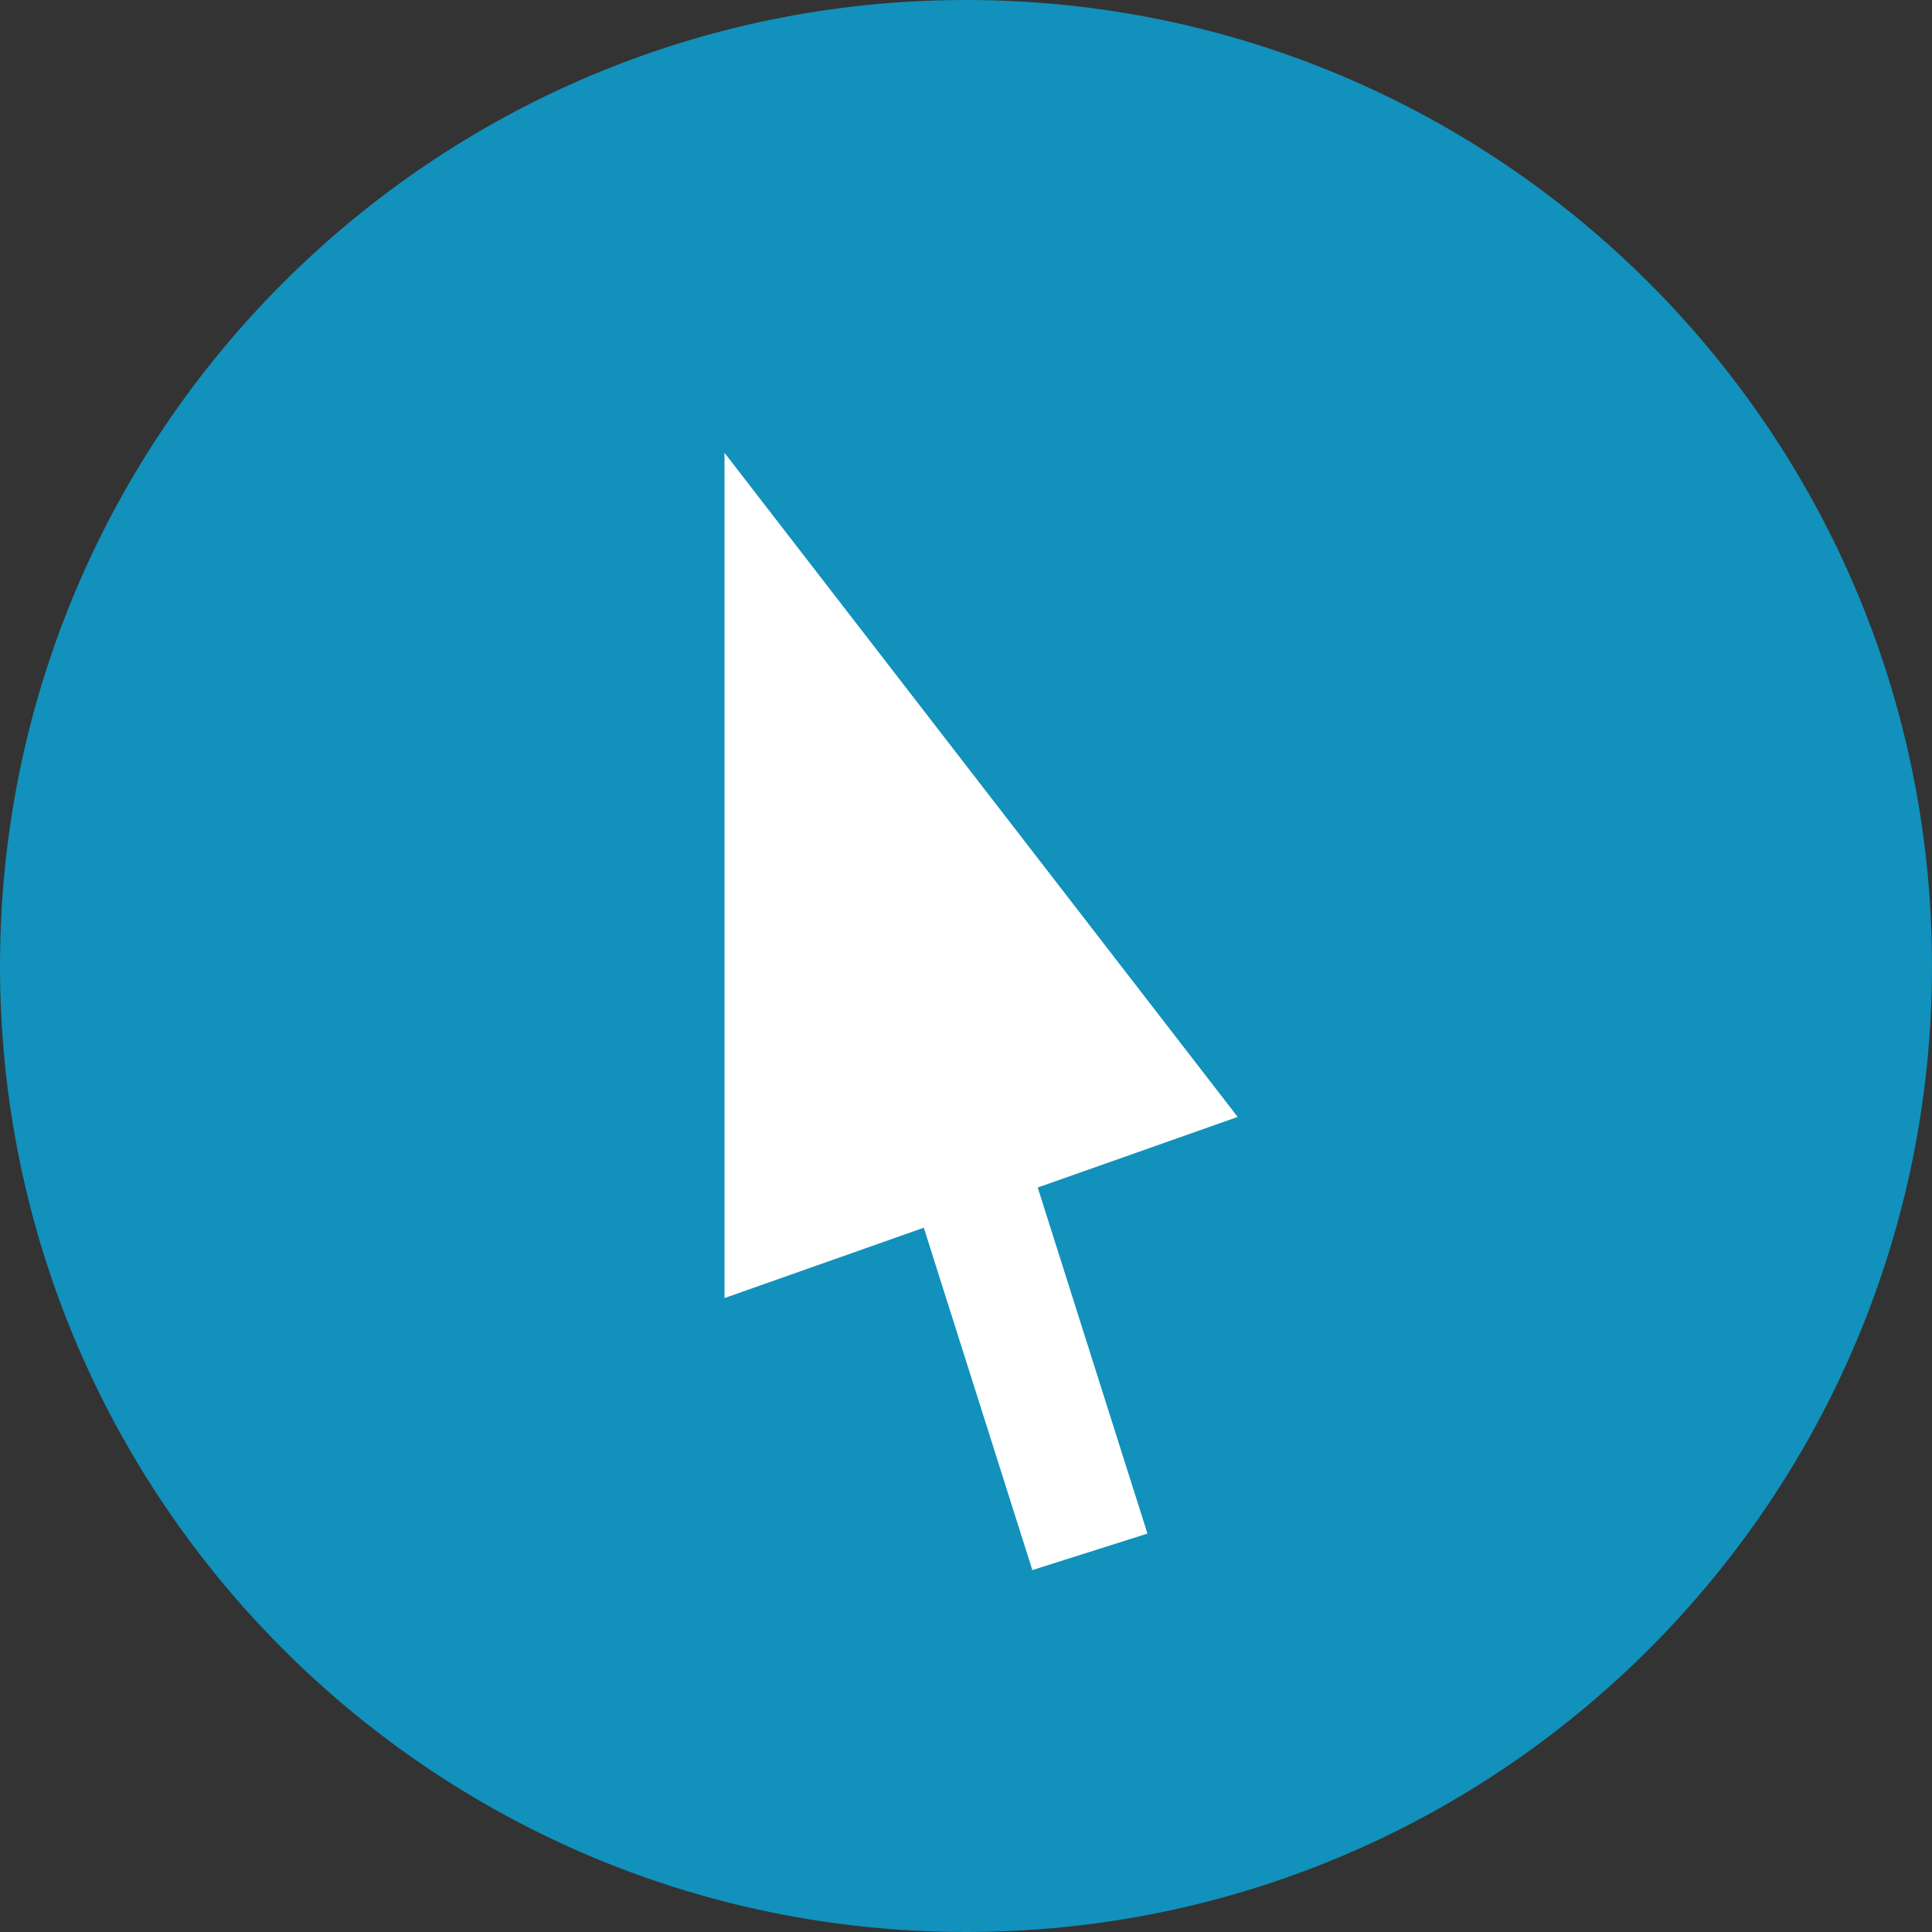 <?xml version="1.0" encoding="UTF-8" standalone="no"?>
<svg width="64px" height="64px" viewBox="0 0 64 64" version="1.1" xmlns="http://www.w3.org/2000/svg" xmlns:xlink="http://www.w3.org/1999/xlink" xmlns:sketch="http://www.bohemiancoding.com/sketch/ns">
    <rect x="0" y="0" width="64" height="64" fill="#333333" stroke="none"/>
    <!-- Generator: Sketch 3.4 (15575) - http://www.bohemiancoding.com/sketch -->
    <title>c-pointer</title>
    <desc>Created with Sketch.</desc>
    <defs></defs>
    <g id="Page-1" stroke="none" stroke-width="1" fill="none" fill-rule="evenodd" sketch:type="MSPage">
        <g id="c-pointer" sketch:type="MSArtboardGroup">
            <path d="M32,64 C49.673,64 64,49.673 64,32 C64,14.327 49.673,0 32,0 C14.327,0 0,14.327 0,32 C0,49.673 14.327,64 32,64 Z" id="Oval-1" fill="#1191BB" sketch:type="MSShapeGroup"></path>
            <g id="Rectangle-160-+-Line" sketch:type="MSLayerGroup" transform="translate(24, 15)">
                <path d="M0,0 L17,22 L0,28 L0,0 Z" id="Rectangle-160" fill="#FFFFFF" sketch:type="MSShapeGroup"></path>
                <path d="M5,14 L11.5,34.5" id="Line" stroke="#FFFFFF" stroke-width="4" stroke-linecap="square" sketch:type="MSShapeGroup"></path>
            </g>
        </g>
    </g>
</svg>